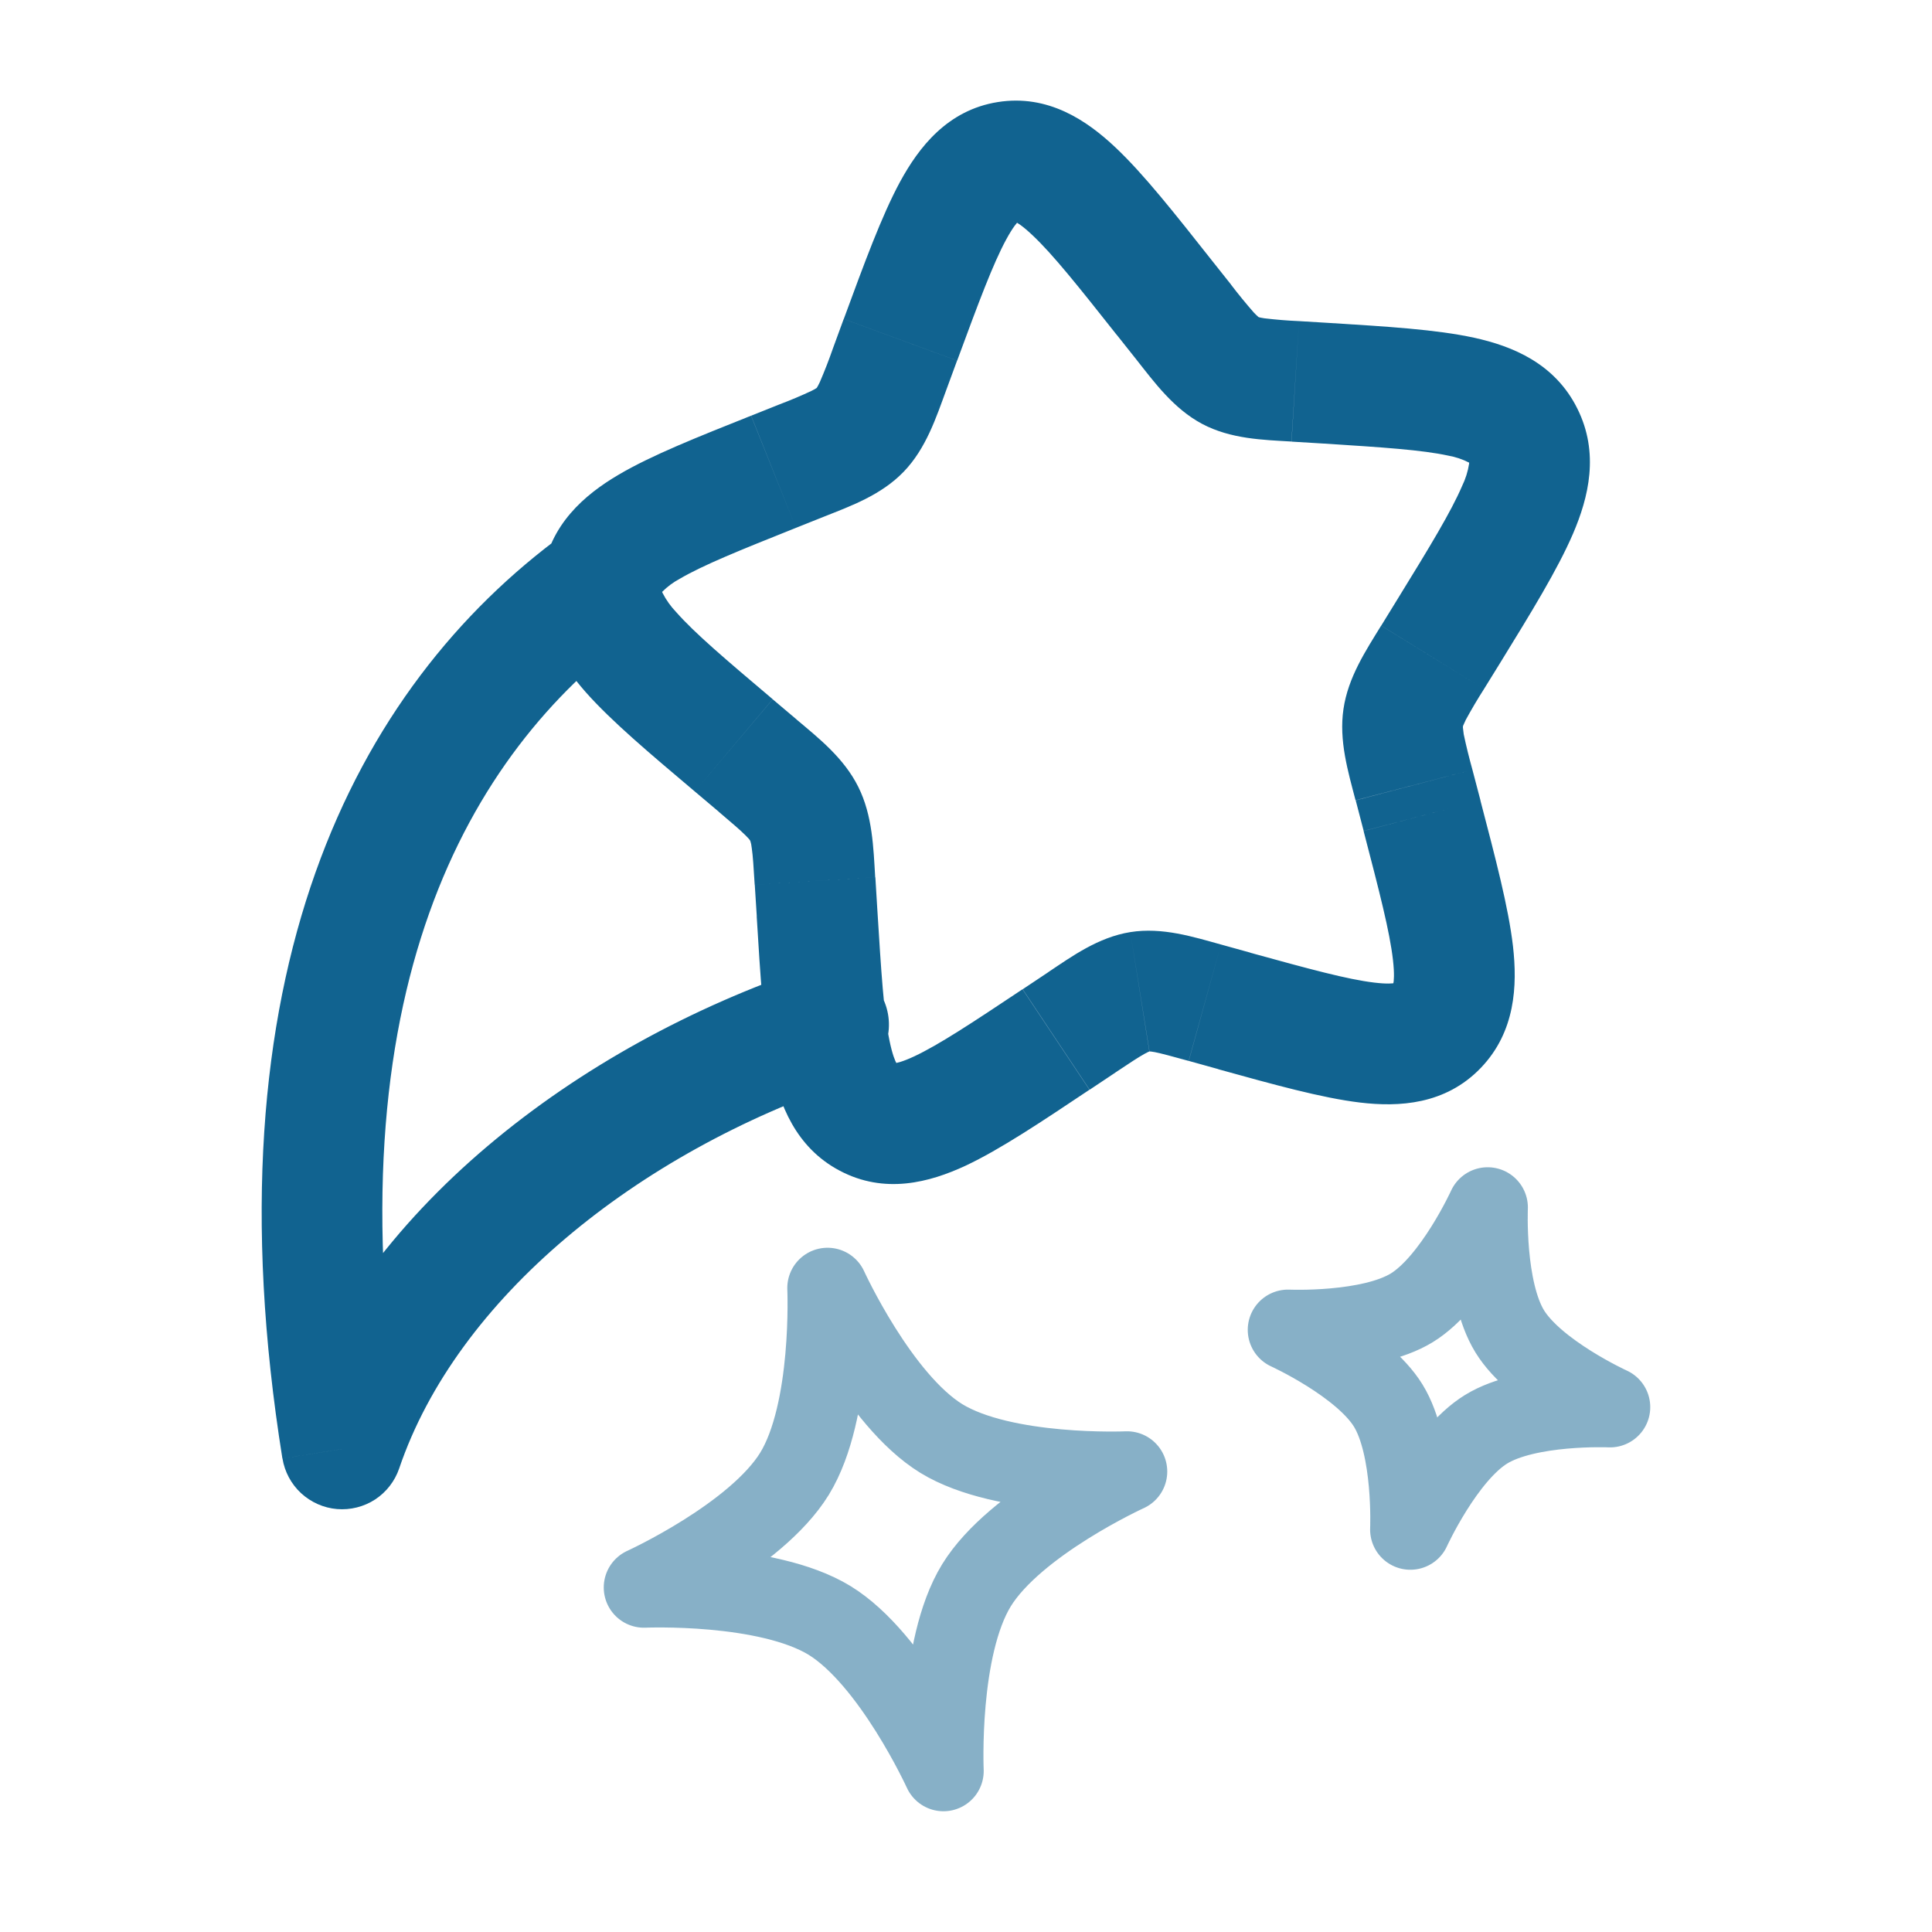 <svg width="24" height="24" viewBox="0 0 24 24" fill="none" xmlns="http://www.w3.org/2000/svg">
<path d="M7.89 7.846C7.974 7.79 8.045 7.717 8.099 7.632C8.154 7.548 8.191 7.453 8.208 7.354C8.225 7.254 8.222 7.153 8.199 7.055C8.176 6.957 8.134 6.864 8.074 6.783C8.015 6.702 7.939 6.633 7.853 6.582C7.767 6.53 7.671 6.497 7.571 6.483C7.471 6.469 7.37 6.476 7.273 6.502C7.175 6.528 7.085 6.574 7.005 6.636L7.89 7.846ZM4.25 18L3.509 18.118C3.536 18.283 3.617 18.435 3.74 18.549C3.863 18.662 4.02 18.732 4.186 18.746C4.353 18.76 4.52 18.718 4.66 18.627C4.8 18.535 4.905 18.399 4.959 18.241L4.25 18ZM10.532 13.439C10.721 13.376 10.877 13.24 10.965 13.061C11.053 12.883 11.067 12.677 11.003 12.488C10.94 12.3 10.804 12.144 10.625 12.056C10.447 11.967 10.241 11.954 10.052 12.017L10.532 13.439ZM13.874 4.161L14.117 4.467L15.293 3.536L15.05 3.23L13.874 4.161ZM16.044 5.486L16.424 5.509L16.517 4.012L16.137 3.989L16.044 5.486ZM17.361 7.442L17.158 7.772L18.435 8.559L18.639 8.229L17.361 7.442ZM16.841 9.942L16.94 10.322L18.391 9.943L18.291 9.562L16.841 9.942ZM15.535 11.835L15.167 11.733L14.767 13.179L15.134 13.281L15.535 11.835ZM13.022 12.077L12.704 12.289L13.536 13.537L13.854 13.325L13.022 12.077ZM10.898 11.291L10.874 10.898L9.376 10.99L9.401 11.383L10.898 11.291ZM9.895 8.937L9.599 8.687L8.631 9.832L8.927 10.082L9.895 8.937ZM9.888 6.557L10.241 6.416L9.684 5.023L9.331 5.164L9.888 6.557ZM11.754 4.847L11.889 4.48L10.481 3.962L10.347 4.328L11.754 4.847ZM10.241 6.416C10.568 6.286 10.947 6.15 11.227 5.859L10.145 4.819C10.154 4.811 10.15 4.821 10.082 4.855C9.952 4.916 9.819 4.972 9.684 5.023L10.241 6.416ZM10.347 4.328C10.298 4.469 10.244 4.608 10.185 4.745C10.15 4.82 10.138 4.827 10.145 4.819L11.227 5.859C11.504 5.571 11.629 5.187 11.754 4.847L10.347 4.328ZM9.599 8.686C9.008 8.186 8.631 7.866 8.4 7.604C8.332 7.533 8.275 7.453 8.23 7.365C8.224 7.349 8.221 7.343 8.223 7.345V7.351L6.739 7.135C6.649 7.745 6.949 8.226 7.275 8.597C7.596 8.96 8.077 9.364 8.631 9.832L9.599 8.686ZM9.33 5.164C8.672 5.427 8.096 5.654 7.683 5.898C7.258 6.148 6.829 6.518 6.739 7.135L8.223 7.351L8.219 7.361L8.226 7.352C8.29 7.287 8.364 7.233 8.444 7.19C8.734 7.02 9.182 6.839 9.888 6.557L9.33 5.164ZM10.872 10.898C10.85 10.529 10.839 10.13 10.662 9.775L9.319 10.443L9.324 10.458C9.329 10.47 9.334 10.497 9.339 10.538C9.353 10.634 9.361 10.763 9.375 10.99L10.872 10.898ZM8.926 10.082C9.096 10.227 9.192 10.308 9.259 10.375C9.288 10.404 9.306 10.423 9.312 10.432L9.319 10.443L10.662 9.775C10.484 9.417 10.172 9.171 9.894 8.937L8.926 10.082ZM12.702 12.289C12.066 12.713 11.662 12.979 11.358 13.122C11.062 13.26 11.066 13.182 11.133 13.217L10.43 14.542C10.992 14.84 11.55 14.687 11.992 14.482C12.425 14.279 12.942 13.932 13.534 13.537L12.702 12.289ZM9.4 11.383C9.445 12.119 9.483 12.753 9.581 13.232C9.68 13.712 9.88 14.251 10.43 14.542L11.133 13.217C11.189 13.247 11.121 13.274 11.05 12.929C10.978 12.581 10.947 12.076 10.898 11.291L9.4 11.383ZM15.167 11.733C14.829 11.64 14.44 11.515 14.041 11.579L14.279 13.06C14.263 13.063 14.27 13.056 14.346 13.07C14.434 13.088 14.552 13.12 14.766 13.179L15.167 11.733ZM13.853 13.325C14.037 13.202 14.139 13.135 14.218 13.091C14.285 13.054 14.294 13.058 14.278 13.061L14.041 11.579C13.642 11.643 13.313 11.882 13.021 12.077L13.853 13.325ZM16.939 10.323C17.137 11.083 17.264 11.573 17.304 11.926C17.344 12.276 17.27 12.271 17.314 12.226L18.395 13.266C18.826 12.817 18.85 12.242 18.795 11.756C18.739 11.271 18.576 10.656 18.39 9.943L16.939 10.323ZM15.133 13.282C15.819 13.472 16.419 13.639 16.893 13.696C17.378 13.754 17.955 13.724 18.395 13.266L17.314 12.226C17.366 12.172 17.394 12.245 17.071 12.206C16.737 12.166 16.271 12.039 15.534 11.836L15.133 13.282ZM17.157 7.772C16.967 8.082 16.747 8.412 16.689 8.808L18.173 9.025L18.177 9.011L18.209 8.941C18.28 8.811 18.355 8.684 18.435 8.559L17.157 7.772ZM18.291 9.562C18.251 9.417 18.214 9.27 18.183 9.122L18.173 9.04V9.025L16.689 8.808C16.631 9.201 16.746 9.584 16.839 9.941L18.291 9.562ZM16.424 5.509C17.183 5.557 17.663 5.589 17.991 5.66C18.081 5.676 18.168 5.705 18.248 5.746C18.259 5.754 18.262 5.756 18.258 5.752L18.252 5.743L19.594 5.075C19.316 4.516 18.792 4.3 18.31 4.195C17.842 4.093 17.224 4.056 16.517 4.012L16.424 5.509ZM18.639 8.229C19.019 7.611 19.348 7.077 19.54 6.631C19.735 6.177 19.87 5.628 19.594 5.075L18.251 5.743L18.25 5.738V5.759C18.235 5.856 18.205 5.951 18.162 6.039C18.024 6.359 17.767 6.783 17.361 7.442L18.639 8.229ZM14.117 4.467C14.341 4.751 14.58 5.077 14.932 5.265L15.635 3.94C15.645 3.945 15.632 3.942 15.575 3.882C15.477 3.77 15.383 3.655 15.292 3.536L14.117 4.467ZM16.137 3.989C15.994 3.983 15.849 3.971 15.706 3.954C15.632 3.943 15.624 3.934 15.635 3.94L14.932 5.265C15.289 5.455 15.693 5.464 16.043 5.485L16.137 3.989ZM15.05 3.23C14.598 2.658 14.207 2.161 13.855 1.83C13.502 1.497 13.02 1.168 12.394 1.268L12.631 2.749C12.551 2.762 12.575 2.684 12.826 2.922C13.079 3.16 13.39 3.55 13.874 4.162L15.05 3.23ZM11.89 4.48C12.16 3.748 12.334 3.28 12.5 2.974C12.665 2.67 12.712 2.736 12.631 2.749L12.394 1.268C11.768 1.368 11.413 1.832 11.181 2.258C10.951 2.683 10.734 3.278 10.482 3.962L11.89 4.48ZM7.004 6.635C4.397 8.542 2.548 12.115 3.508 18.118L4.989 17.882C4.099 12.316 5.827 9.355 7.89 7.846L7.004 6.635ZM4.959 18.241C5.675 16.131 7.903 14.325 10.532 13.439L10.051 12.017C7.167 12.99 4.459 15.047 3.538 17.759L4.959 18.241Z" fill="#116390"/>
<path opacity="0.5" d="M10.28 16C10.28 16 10.914 17.39 11.694 17.87C12.474 18.347 14 18.28 14 18.28C14 18.28 12.61 18.913 12.13 19.693C11.652 20.473 11.72 22 11.72 22C11.72 22 11.086 20.61 10.306 20.13C9.527 19.654 8 19.72 8 19.72C8 19.72 9.39 19.087 9.87 18.307C10.348 17.527 10.28 16 10.28 16ZM18.48 15C18.48 15 18.058 15.927 17.538 16.246C17.018 16.565 16 16.52 16 16.52C16 16.52 16.927 16.942 17.246 17.462C17.565 17.982 17.52 19 17.52 19C17.52 19 17.942 18.073 18.462 17.754C18.982 17.435 20 17.48 20 17.48C20 17.48 19.073 17.058 18.754 16.538C18.435 16.018 18.48 15 18.48 15Z" stroke="#116390" stroke-linejoin="round"/>
</svg>
